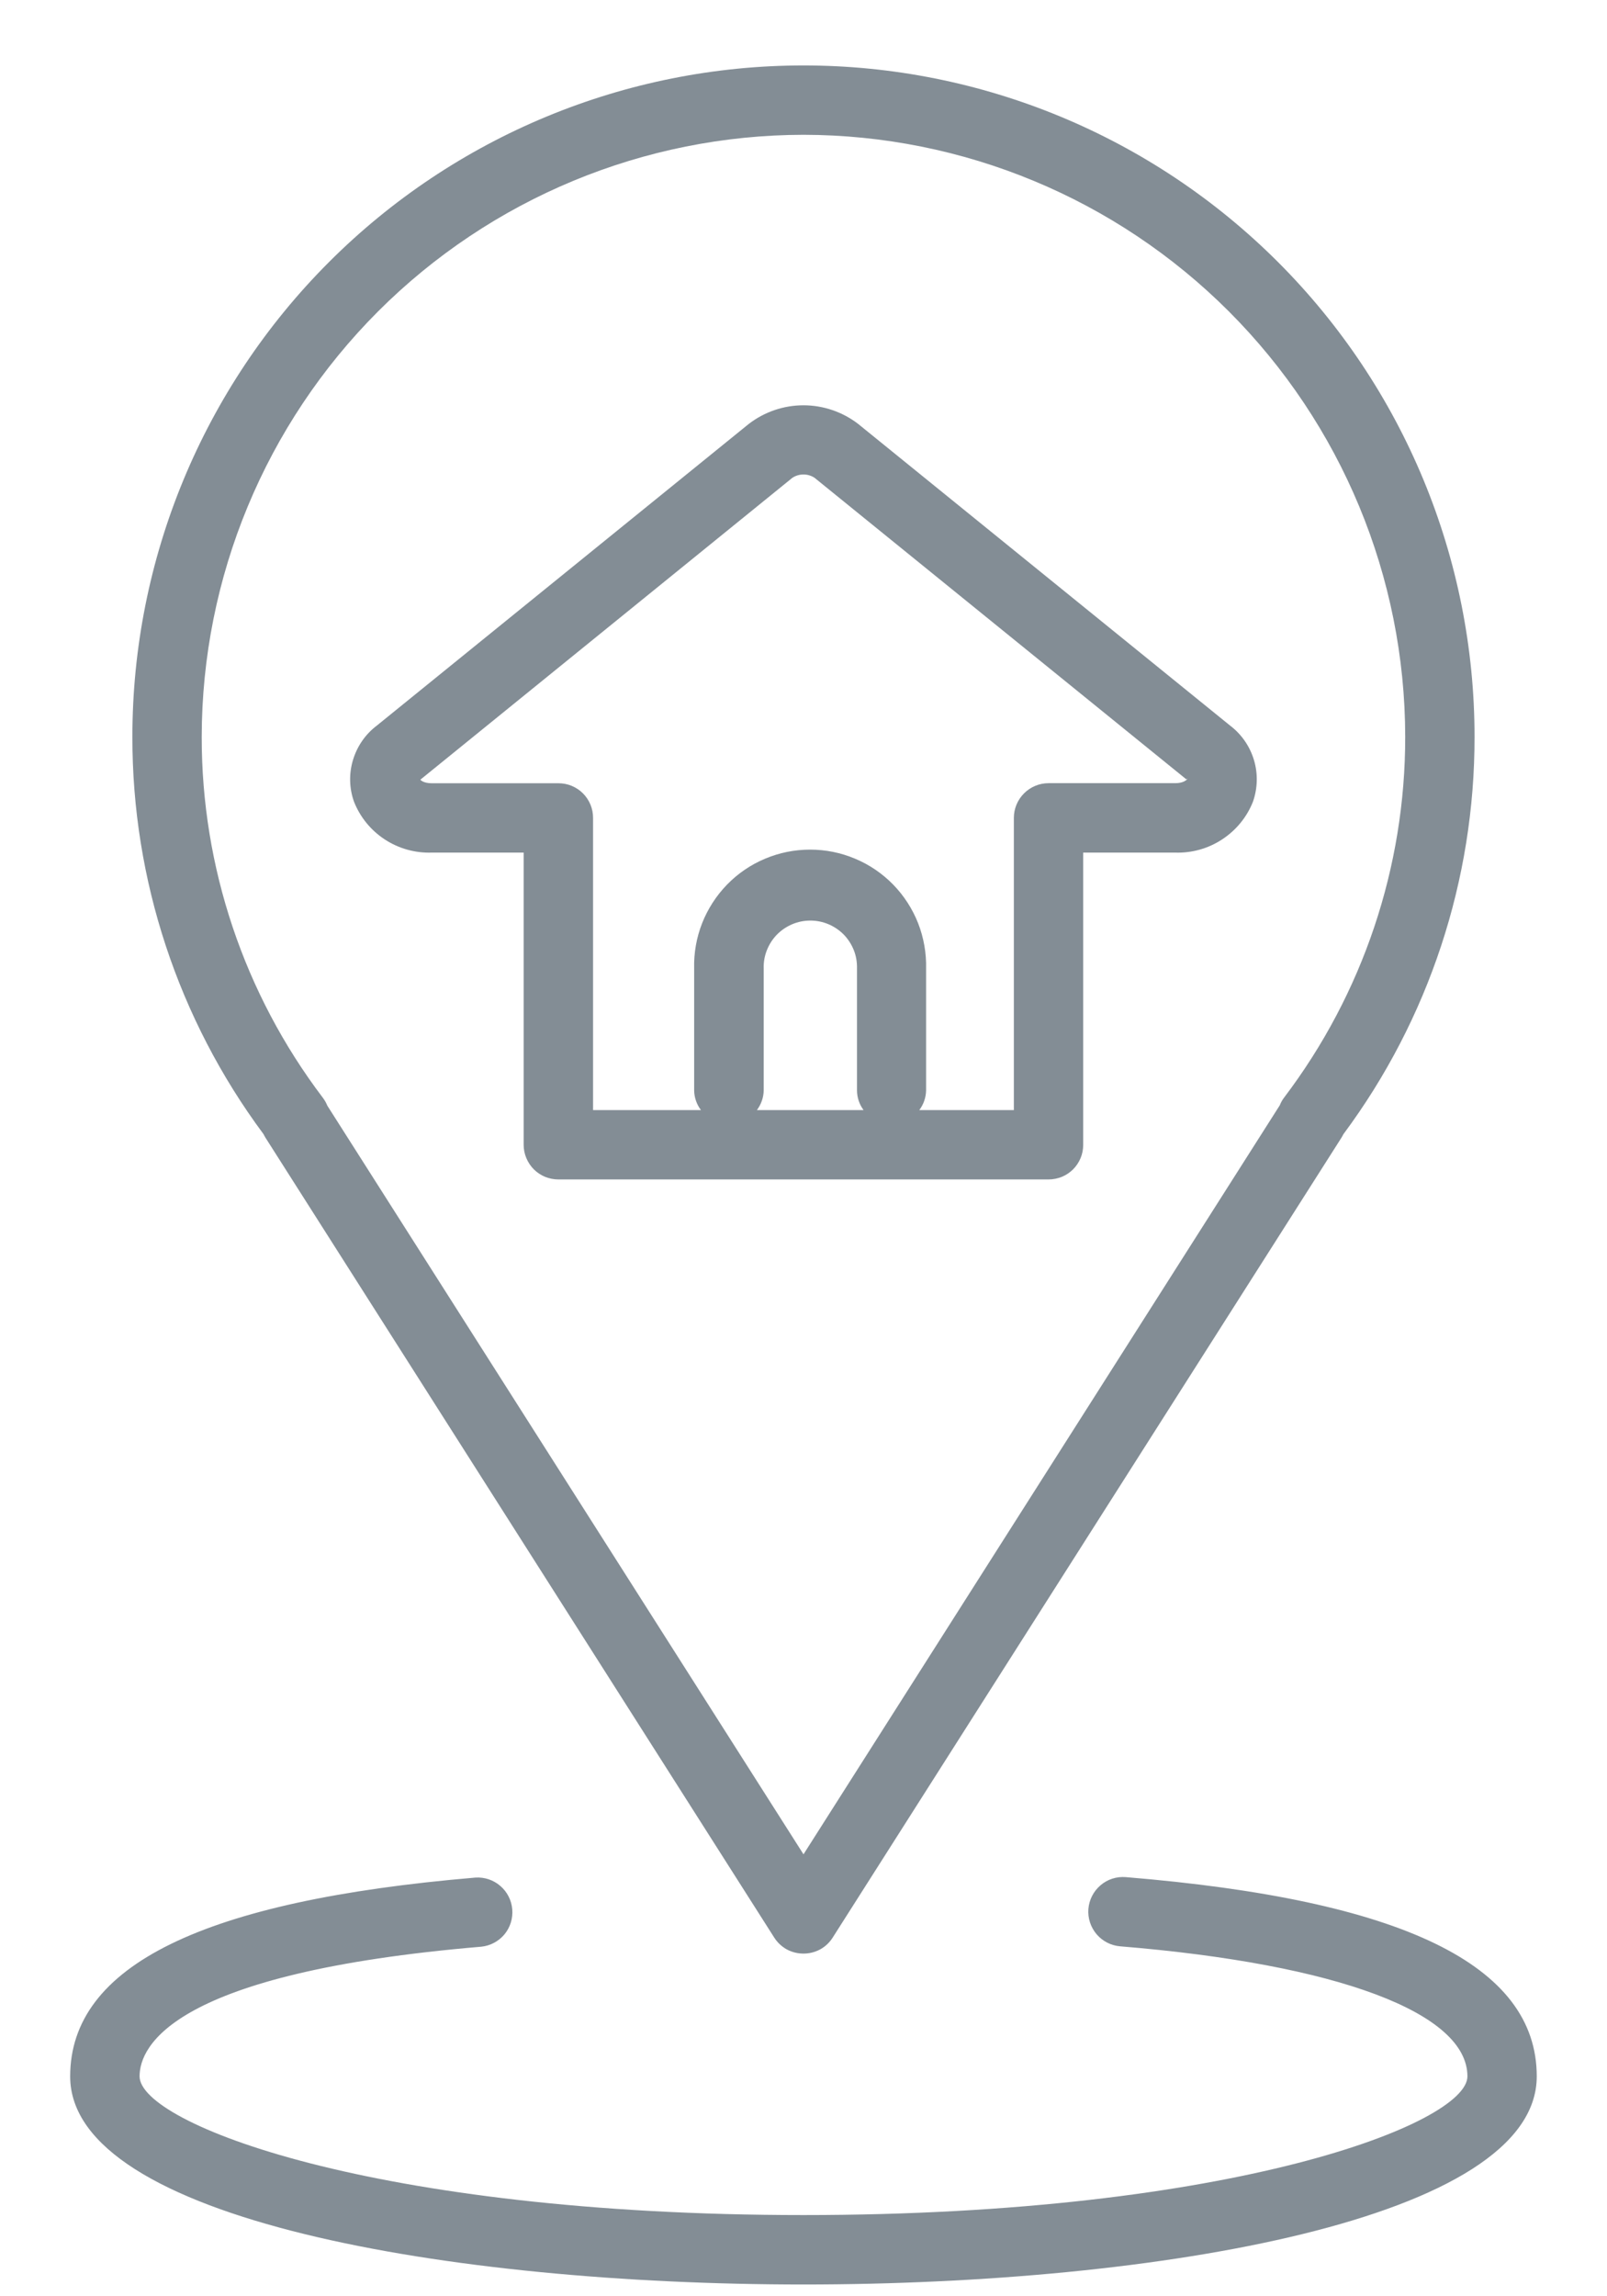 <svg width="21" height="30" viewBox="0 0 21 30" fill="none" xmlns="http://www.w3.org/2000/svg">
<path d="M3.465 14.857L10.117 25.313C10.158 25.378 10.215 25.431 10.281 25.468C10.348 25.504 10.423 25.523 10.5 25.523C10.576 25.523 10.651 25.504 10.718 25.468C10.785 25.431 10.841 25.378 10.882 25.313L17.534 14.857C17.542 14.844 17.549 14.831 17.556 14.817C18.671 13.316 19.272 11.495 19.269 9.625C19.269 7.299 18.346 5.069 16.701 3.424C15.056 1.779 12.826 0.855 10.5 0.855C8.174 0.855 5.943 1.779 4.299 3.424C2.654 5.069 1.73 7.299 1.73 9.625C1.727 11.494 2.328 13.314 3.442 14.815C3.449 14.829 3.457 14.844 3.465 14.857ZM10.5 1.761C12.585 1.764 14.583 2.593 16.057 4.067C17.532 5.542 18.361 7.54 18.363 9.625C18.365 11.328 17.809 12.983 16.78 14.34C16.757 14.37 16.738 14.404 16.724 14.44L10.5 24.226L4.278 14.446C4.263 14.409 4.243 14.374 4.219 14.342C3.19 12.985 2.634 11.329 2.636 9.627C2.638 7.542 3.467 5.543 4.941 4.068C6.416 2.593 8.415 1.764 10.5 1.761Z" fill="#838D95"/>
<path d="M14.712 24.524C14.592 24.514 14.473 24.552 14.382 24.63C14.29 24.708 14.233 24.819 14.223 24.939C14.213 25.059 14.252 25.177 14.329 25.269C14.407 25.361 14.518 25.418 14.638 25.428C17.479 25.661 19.176 26.297 19.176 27.127C19.176 27.742 16.113 28.939 10.5 28.939C4.886 28.939 1.824 27.742 1.824 27.127C1.824 26.731 2.257 25.774 6.289 25.433C6.407 25.421 6.516 25.363 6.592 25.272C6.668 25.18 6.704 25.063 6.694 24.944C6.684 24.826 6.628 24.716 6.538 24.639C6.448 24.561 6.331 24.522 6.212 24.53C2.649 24.832 0.917 25.681 0.917 27.128C0.917 28.995 5.885 29.846 10.5 29.846C15.115 29.846 20.082 28.995 20.082 27.127C20.082 25.672 18.326 24.821 14.712 24.524ZM5.641 11.139H6.843V14.956C6.843 15.016 6.855 15.075 6.878 15.13C6.901 15.185 6.934 15.235 6.976 15.277C7.018 15.319 7.068 15.352 7.123 15.375C7.178 15.397 7.237 15.409 7.297 15.409H13.702C13.762 15.409 13.821 15.397 13.876 15.375C13.931 15.352 13.981 15.319 14.023 15.277C14.065 15.235 14.098 15.185 14.121 15.13C14.144 15.075 14.155 15.016 14.155 14.956V11.139H15.358C15.575 11.146 15.789 11.086 15.97 10.967C16.152 10.848 16.293 10.677 16.373 10.475C16.435 10.299 16.44 10.107 16.386 9.928C16.332 9.749 16.223 9.592 16.074 9.479L11.215 5.539C11.01 5.381 10.758 5.295 10.499 5.295C10.241 5.295 9.989 5.381 9.784 5.539L4.925 9.479C4.776 9.591 4.667 9.749 4.613 9.928C4.559 10.106 4.563 10.298 4.626 10.474C4.706 10.676 4.846 10.848 5.028 10.967C5.21 11.086 5.424 11.146 5.641 11.139ZM11.286 14.503H9.891C9.946 14.429 9.978 14.34 9.98 14.248V12.654C9.977 12.572 9.991 12.491 10.021 12.415C10.051 12.339 10.095 12.27 10.152 12.211C10.209 12.153 10.277 12.107 10.352 12.075C10.427 12.043 10.508 12.027 10.589 12.027C10.671 12.027 10.752 12.043 10.827 12.075C10.902 12.107 10.97 12.153 11.027 12.211C11.084 12.27 11.128 12.339 11.158 12.415C11.188 12.491 11.201 12.572 11.199 12.654V14.248C11.2 14.34 11.23 14.429 11.285 14.503H11.286ZM10.355 6.242C10.398 6.214 10.448 6.199 10.5 6.199C10.551 6.199 10.601 6.214 10.644 6.242L15.503 10.182L15.519 10.171C15.514 10.184 15.471 10.232 15.358 10.232H13.702C13.582 10.232 13.467 10.28 13.382 10.365C13.297 10.45 13.249 10.565 13.249 10.685V14.503H12.013C12.069 14.429 12.1 14.339 12.102 14.247V12.654C12.107 12.452 12.071 12.25 11.998 12.062C11.924 11.874 11.813 11.702 11.672 11.557C11.53 11.412 11.362 11.297 11.175 11.219C10.989 11.14 10.789 11.1 10.586 11.1C10.384 11.1 10.184 11.14 9.997 11.219C9.811 11.297 9.642 11.412 9.501 11.557C9.36 11.702 9.249 11.874 9.175 12.062C9.101 12.25 9.066 12.452 9.071 12.654V14.248C9.073 14.34 9.104 14.429 9.16 14.503H7.75V10.686C7.75 10.626 7.739 10.567 7.716 10.512C7.693 10.457 7.66 10.407 7.618 10.365C7.576 10.323 7.526 10.29 7.471 10.267C7.416 10.244 7.357 10.233 7.298 10.233H5.641C5.529 10.233 5.484 10.184 5.496 10.184L10.355 6.242Z" fill="#838D95"/>
</svg>
